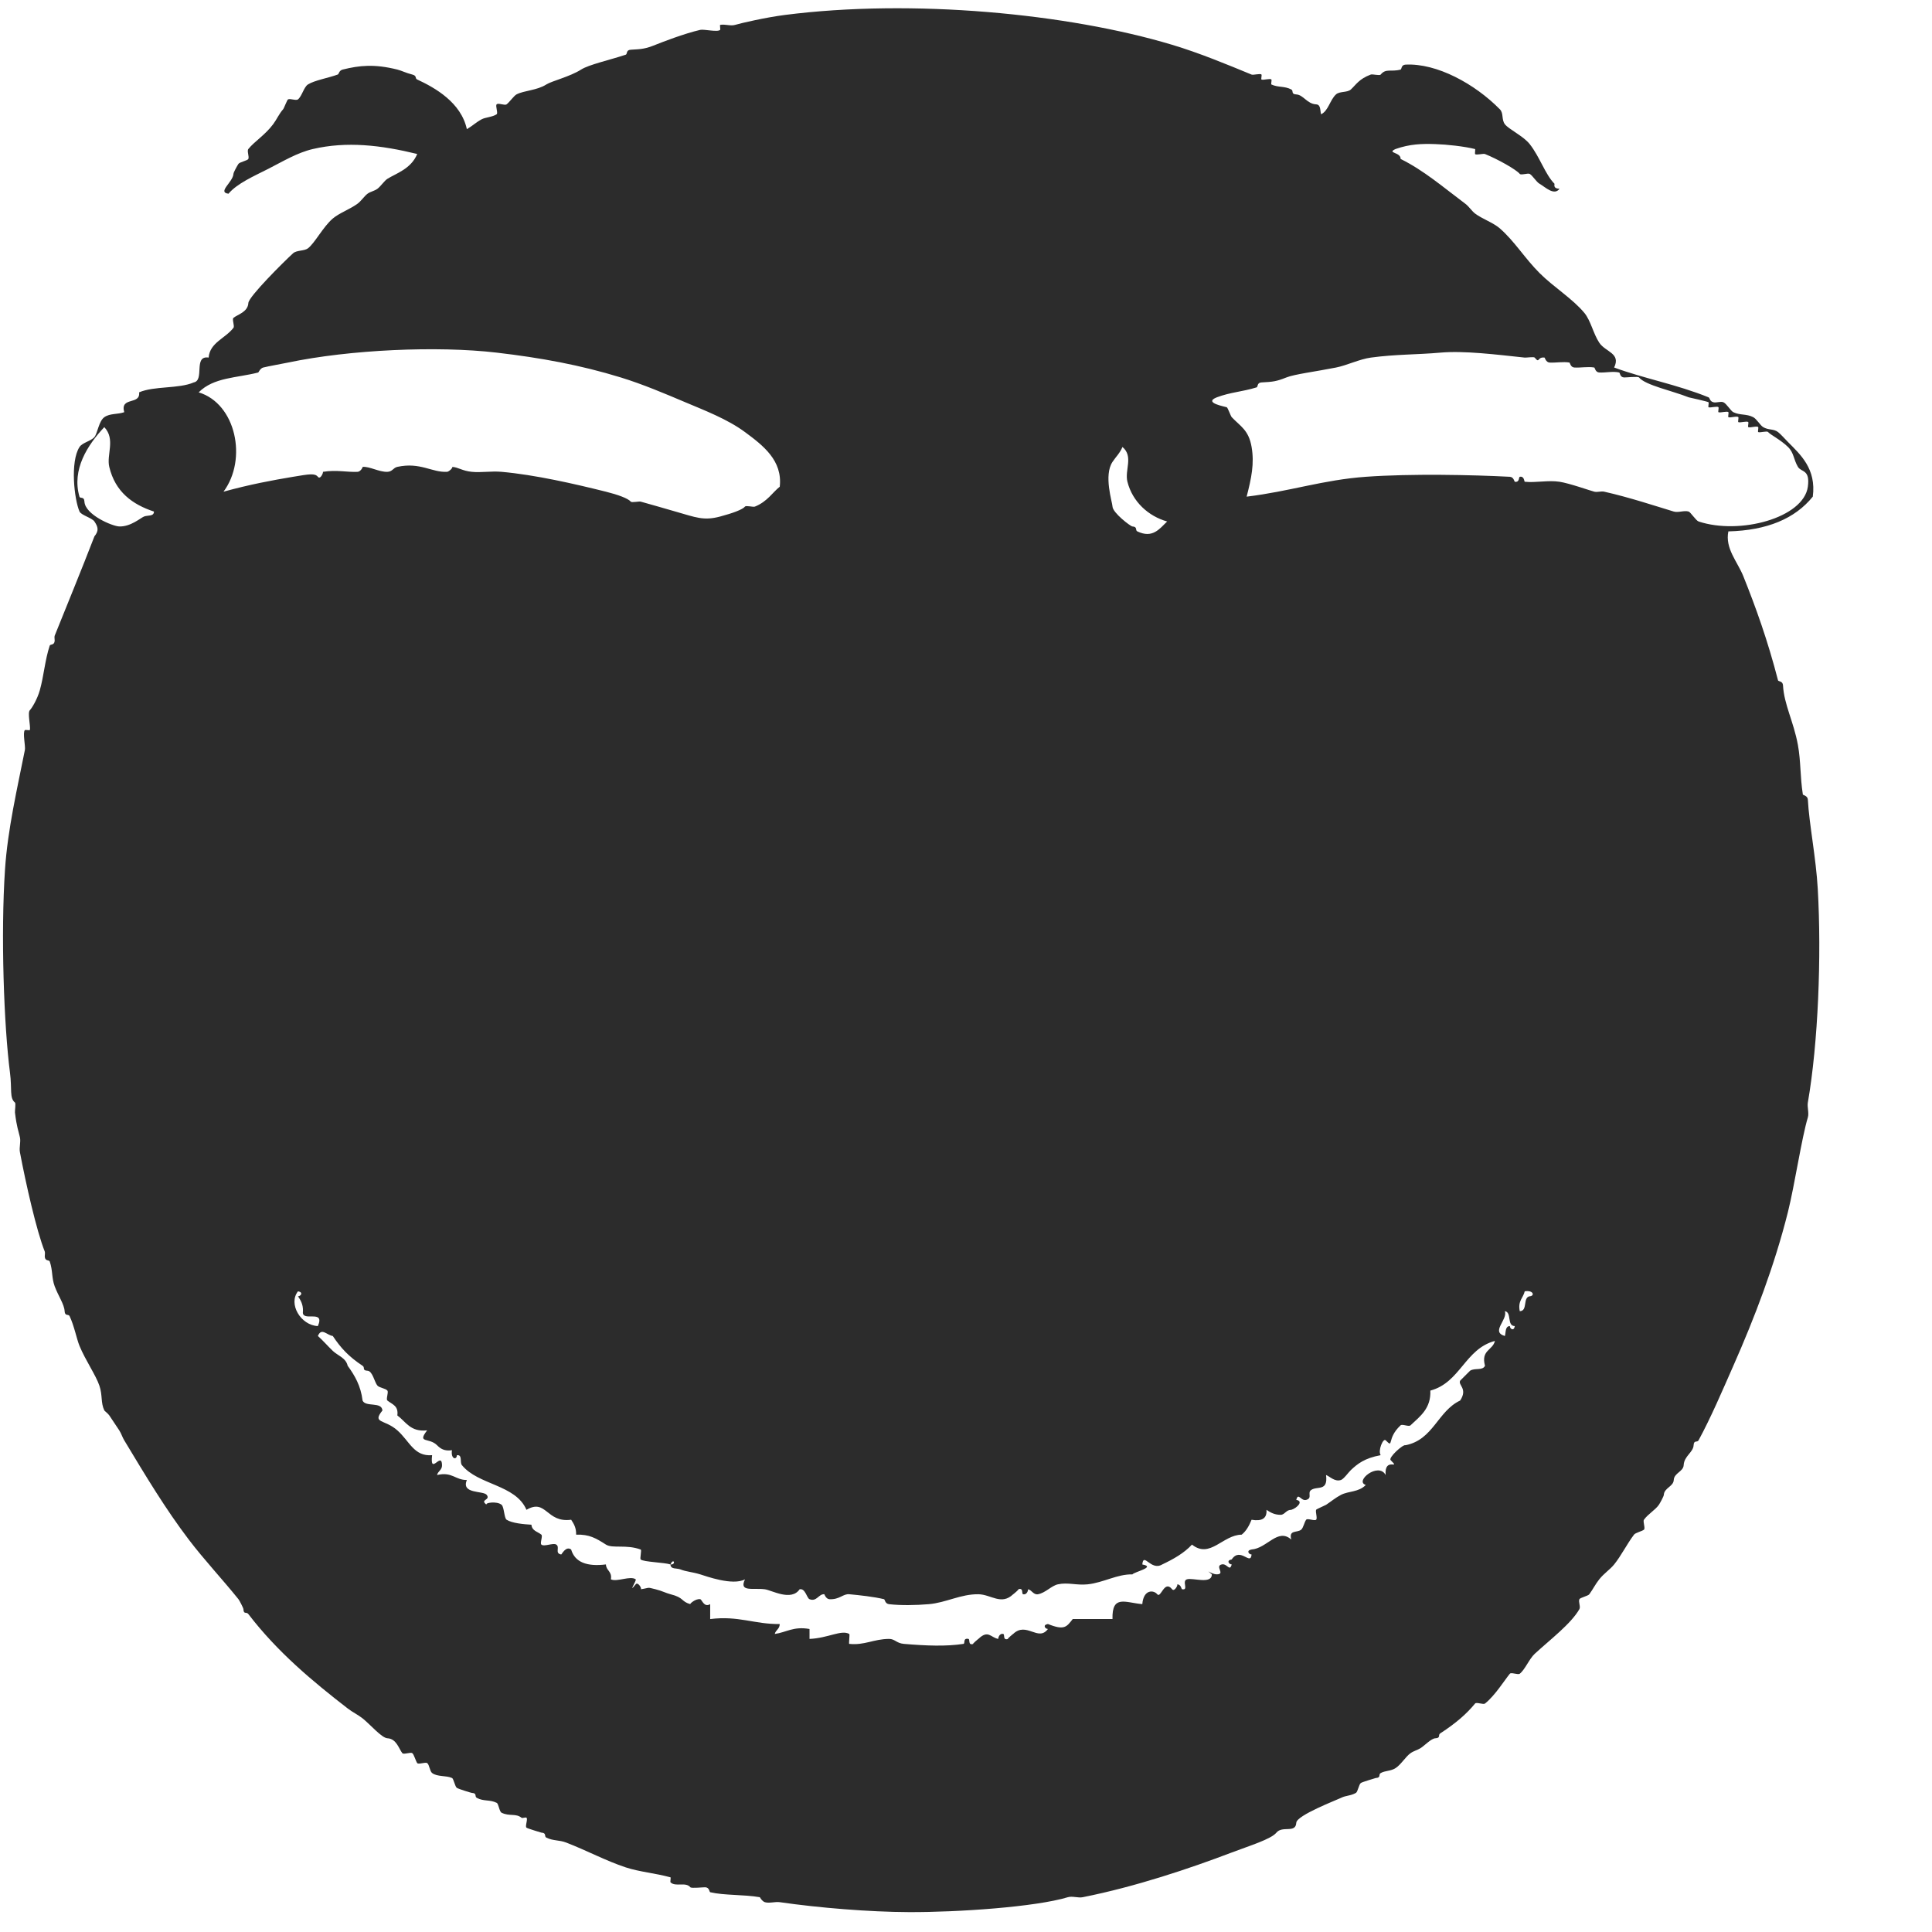 <svg class="icon" viewBox="0 0 1024 1024" xmlns="http://www.w3.org/2000/svg" width="200" height="200"><defs><style/></defs><path d="M739.702 78.97c-5.018 2.264 2.846 1.562 2.637 5.264 12.436 6.165 22.405 14.848 34.222 23.69 2.094 1.567 3.46 3.892 5.263 5.264 3.676 2.8 9.63 4.802 13.158 7.895 7.854 6.886 13.123 15.76 21.059 23.69 7.337 7.332 17.53 13.614 23.695 21.059 3.405 4.116 4.726 10.992 7.895 15.795 3.277 4.956 11.602 5.545 7.895 13.163 15.698 5.812 33.234 8.966 50.018 15.79.83.338.486 2.1 2.636 2.632 1.552.39 3.805-.624 5.264 0 1.68.722 3.88 4.598 5.263 5.264 3.666 1.76 6.815.732 10.532 2.631 1.818.932 3.702 4.316 5.263 5.264 2.822 1.705 5.489.793 7.895 2.631 1.362 1.04 3.953 3.943 5.264 5.264 6.615 6.686 15.094 14.213 13.163 28.958-9.4 11.659-24.217 17.9-44.754 18.427-1.858 8.996 4.844 16.082 7.9 23.69 6.687 16.65 12.949 34.095 18.427 55.281.17.645 2.504.24 2.637 2.632.533 10.132 5.622 19.164 7.895 31.585 1.603 8.755 1.122 16.789 2.637 26.327.03.195 2.524.594 2.632 2.632.676 12.8 4.321 30.776 5.263 47.38 2.028 35.656.22 81.639-5.263 113.193-.425 2.453.722 5.525 0 7.9-3.262 10.778-7.004 35.912-10.532 50.018-7.122 28.503-17.715 56.171-28.954 81.602-5.703 12.908-11.888 27.469-18.427 39.49-.747 1.378-2.478-.337-2.636 2.632-.2 3.794-5.013 5.689-5.264 10.532-.184 3.497-5.063 4.122-5.263 7.895-.184 3.502-5.064 4.122-5.263 7.9-.041.763-2.028 4.393-2.632 5.264-1.884 2.719-5.806 4.92-7.9 7.895-.666.952.865 4.562 0 5.263-1.02.835-4.5 1.623-5.264 2.637-3.753 4.961-6.81 11.203-10.531 15.795-2.248 2.775-5.33 4.665-7.896 7.895-2.073 2.611-3.271 5.146-5.263 7.895-.655.907-4.9 1.823-5.263 2.637-.635 1.403.758 3.937 0 5.263-4.455 7.793-15.504 16.139-23.69 23.69-2.883 2.663-5.12 8.336-7.9 10.533-.922.732-4.542-.881-5.264 0-2.893 3.543-7.941 11.668-13.158 15.795-.922.732-4.547-.88-5.264 0-4.408 5.391-10.112 10.414-18.427 15.795-1.459.947.41 2.468-2.636 2.632-2.243.117-5.832 3.993-7.895 5.263-1.66 1.019-3.564 1.434-5.264 2.637-2.57 1.812-5.028 6.02-7.9 7.895-2.55 1.669-5.468 1.285-7.895 2.637-1.388.768.348 2.473-2.637 2.631.026 0-7.188 2.105-7.895 2.637-1.09.814-1.602 4.675-2.632 5.263-2.841 1.618-5.299 1.296-7.9 2.632-1.92.983-23.485 9.216-23.69 13.159-.307 5.821-7.352 1.382-10.532 5.263-2.862 3.497-14.3 6.953-23.69 10.532-22.118 8.417-50.898 18.11-78.976 23.695-2.458.487-5.504-.727-7.895 0-17.193 5.197-58.291 7.998-84.24 7.895-21.11-.082-47.697-2.263-68.444-5.263-2.432-.348-5.555.711-7.895 0-1.392-.42-2.734-2.652-2.631-2.632-8.92-1.515-18.663-.87-26.322-2.637-.533-.117-.333-2.508-2.632-2.631-.993-.057-7.347.67-7.895 0-2.483-3.042-7.905-.01-10.532-2.637-.215-.215.246-2.565 0-2.632-8.115-2.232-16.415-2.872-23.69-5.263-10.522-3.466-20.598-8.924-31.585-13.164-3.825-1.47-6.759-.778-10.532-2.631-1.3-.64.276-2.478-2.632-2.637.041.005-7.219-2.115-7.895-2.632-.86-.655.845-4.577 0-5.263-.527-.43-2.1.425-2.632 0-3.092-2.458-6.277-.615-10.526-2.632-1.285-.61-1.567-4.726-2.632-5.263-3.563-1.813-6.943-.666-10.532-2.637-1.382-.758.343-2.473-2.631-2.632-.374-.02-6.692-1.935-7.896-2.637-1.08-.624-1.715-4.848-2.631-5.263-3.2-1.444-7.716-.522-10.532-2.632-1.285-.967-1.413-4.403-2.632-5.263-.947-.67-4.557.86-5.263 0-.748-.922-1.72-4.639-2.632-5.263-.952-.656-4.562.855-5.263 0-1.777-2.171-3.062-7.644-7.895-7.9-3.067-.16-9.093-7.296-13.164-10.532-2.585-2.048-5.243-3.21-7.895-5.264-18.677-14.443-37.263-29.916-52.649-50.017-1.141-1.485-2.468.44-2.631-2.632-.031-.609-2.09-4.587-2.632-5.263-8.402-10.455-18.207-20.905-26.327-31.59-12.237-16.103-22.712-33.51-34.222-52.644-1.05-1.746-1.454-3.415-2.632-5.264-1.833-2.882-3.379-4.94-5.263-7.9-.569-.89-2.53-2.411-2.632-2.631-2.022-4.224-.86-7.926-2.632-13.164-1.884-5.57-7.413-13.48-10.531-21.053-1.536-3.738-2.78-10.563-5.264-15.796-.604-1.274-2.478.251-2.631-2.636-.19-3.62-3.385-8.105-5.264-13.159-1.69-4.546-.947-8.294-2.631-13.163-.338-.963-2.494.01-2.632-2.632-.036-.701.256-1.992 0-2.637-4.352-10.87-10.05-36.111-13.164-52.644-.476-2.529.548-5.38 0-7.895-.763-3.507-1.674-5.17-2.631-13.163-.098-.784.537-4.818 0-5.264-3-2.452-1.506-7.08-2.632-15.795-3.226-24.924-4.956-73.262-2.632-107.93 1.408-21.007 6.462-42.71 10.532-63.175.384-1.935-1.3-9.226 0-10.527.205-.205 2.575.23 2.632 0 .491-2.007-1.367-9.165 0-10.532 1.003-1.008 3.876-5.632 5.263-10.531 2.171-7.665 2.709-16.016 5.264-23.69.307-.922 2.493-.026 2.631-2.632.036-.697-.256-1.987 0-2.632 5.504-13.757 14.295-35.057 21.059-52.649 2.375-2.929 2.058-4.833 0-7.895-1.27-1.89-7.05-3.354-7.895-5.263-2.78-6.293-5.08-26.404 0-34.222 1.525-2.345 6.133-3.124 7.895-5.264 1.669-2.022 2.309-8.463 5.263-10.532 3.016-2.104 6.84-1.377 10.532-2.631-2.314-8.459 8.678-3.61 7.895-10.527 7.946-3.461 21.007-1.807 28.954-5.263 5.929-1.096-.395-14.434 7.895-13.164.64-8.003 8.857-10.112 13.163-15.795.707-.932-.875-4.547 0-5.264 2.171-1.776 7.644-3.061 7.895-7.895.18-3.363 18.873-21.934 23.69-26.321 1.88-1.71 5.95-1.142 7.895-2.632 3.636-2.78 8.085-11.495 13.164-15.795 3.507-2.97 8.817-4.741 13.164-7.895 1.792-1.3 3.584-4.035 5.263-5.264 1.618-1.182 3.569-1.377 5.263-2.631 1.608-1.193 3.728-4.306 5.264-5.264 4.68-2.908 12.554-5.279 15.79-13.158-19.303-4.71-37.335-6.8-55.281-2.632-8.36 1.94-16.04 6.64-23.69 10.527-7.409 3.768-16.476 7.695-21.059 13.163-6.082-.742 2.402-6.139 2.632-10.531.04-.804 2.017-4.342 2.632-5.264.65-.973 4.879-1.782 5.263-2.632.558-1.239-.835-4.229 0-5.263 3.215-4.004 8.847-7.378 13.163-13.163 1.895-2.54 3.139-5.515 5.264-7.895.517-.579 2.104-5.028 2.632-5.264 1.239-.558 4.229.835 5.263 0 2.068-1.659 3.118-6.533 5.263-7.895 3.466-2.201 11.044-3.487 15.795-5.263.687-.256.6-2.125 2.632-2.632 8.858-2.212 16.794-3.041 28.954 0 2.324.579 4.516 1.787 7.895 2.632 2.688.67 1.28 2.007 2.631 2.631 9.467 4.388 23.266 12.181 26.327 26.328 3.016-1.752 4.726-3.554 7.896-5.264 1.822-.983 5.785-1.183 7.895-2.632.855-.588-.763-4.505 0-5.263.89-.896 4.213.748 5.263 0 1.46-1.044 3.896-4.546 5.263-5.263 4.055-2.12 10.803-2.084 15.795-5.264 2.919-1.858 12.514-4.126 18.427-7.895 4.158-2.647 14.956-5.012 23.69-7.895.917-.302.036-2.498 2.632-2.631 6.083-.323 7.85-.507 13.164-2.632 3.24-1.295 15.18-5.96 23.69-7.895 1.981-.45 9.185 1.341 10.532 0 .194-.195-.22-2.586 0-2.632 2.457-.548 5.489.727 7.895 0 3.092-.937 16.389-3.993 26.322-5.263 67.722-8.684 150.22-.753 205.327 15.795 14.649 4.398 29.118 10.43 42.117 15.79.948.39 4.67-.732 5.264 0 .256.312-.323 2.478 0 2.632.962.45 4.638-.768 5.263 0 .25.302-.323 2.483 0 2.632 3.686 1.694 6.85.711 10.532 2.631 1.352.702-.318 2.478 2.637 2.632 3.794.2 5.688 5.012 10.532 5.263 2.554.133 2.042 3.175 2.631 5.264 3.881-1.849 4.67-7.568 7.9-10.532 1.94-1.782 6.006-.87 7.895-2.632 2.822-2.626 4.332-5.56 10.532-7.895.932-.348 4.685.712 5.264 0 2.785-3.405 5.376-1.275 10.531-2.632.666-.174.226-2.503 2.632-2.631 16.584-.87 36.777 10.22 50.017 23.69 2.064 2.1.758 5.396 2.637 7.895 2.002 2.667 9.774 6.231 13.159 10.532 5.401 6.85 8.202 16.066 13.163 21.058-.486 2.243 1.024 2.484 2.632 2.632-2.857 3.901-7.67-1.044-10.532-2.632-1.71-.952-3.763-4.428-5.263-5.263-.963-.532-4.598.809-5.264 0-1.894-2.32-11.858-7.9-18.427-10.527-.937-.373-4.67.727-5.263 0-.174-.215.215-2.575 0-2.631-5.673-1.45-15.15-2.458-21.059-2.632-7.28-.246-13.496-.041-21.063 2.6zm-15.795 173.738c24.084-1.726 56.565-1.04 76.339 0 2.073.107 2.396 2.59 2.637 2.632 2.636.44 1.996-2.504 2.631-2.632 2.442-.487 2.31 2.6 2.637 2.632 6.042.609 12.431-.917 18.427 0 5.279.808 16.287 4.725 18.427 5.263 1.654.415 3.6-.374 5.263 0 13.338 2.995 27.53 7.72 36.854 10.527 2.417.727 5.483-.727 7.9 0 .988.302 3.891 4.807 5.263 5.263 21.776 7.235 55.665-1.884 57.913-18.427 1.264-9.329-3.482-7.537-5.264-10.532-2.324-3.901-2.078-7.434-5.263-10.532-3.978-3.875-9.385-6.502-10.532-7.895-.624-.768-4.31.45-5.263 0-.323-.153.256-2.324 0-2.631-.656-.804-4.301.527-5.264 0-.358-.195.282-2.294 0-2.632-.624-.768-4.305.45-5.263 0-.322-.154.256-2.324 0-2.632-.635-.778-4.306.471-5.263 0-.333-.164.26-2.314 0-2.631-.625-.768-4.306.45-5.264 0-.322-.154.256-2.325 0-2.632-.614-.748-4.316.425-5.263 0-.312-.138.246-2.335 0-2.632-.312-.379-10.44-2.596-10.527-2.631-8.714-3.487-22.958-6.41-26.327-10.527-.548-.67-6.907.051-7.9 0-2.32-.123-2.073-2.499-2.632-2.632-3.19-.758-7.244.174-10.531 0-2.094-.107-2.366-2.585-2.637-2.631-3.344-.584-7.127.179-10.527 0-2.1-.108-2.365-2.586-2.637-2.632-3.343-.584-7.132.179-10.532 0-1.91-.103-2.6-2.632-2.631-2.632-4.137-.527-2.463 3.425-5.264 0-.435-.532-4.49.082-5.263 0-15.027-1.602-32.128-3.758-44.749-2.632-12.242 1.091-23.716.845-36.854 2.632-5.985.814-12.64 4.122-18.426 5.264-11.295 2.232-22.001 3.532-26.327 5.263-5.32 2.125-7.087 2.314-13.164 2.632-2.534.133-1.797 2.375-2.632 2.631-7.705 2.366-13.854 2.54-21.058 5.264-7.486 2.933 4.52 4.93 5.263 5.263.563.256 2.069 4.67 2.637 5.263 4.618 4.9 8.965 6.733 10.527 15.796 1.51 8.75-.057 16.358-2.632 26.327 22.948-2.78 40.525-8.904 63.17-10.527zM42.117 263.24c.359 1.218 2.478-.343 2.632 2.631.363 6.928 14.69 13.015 18.427 13.159 6.036.235 11.366-4.547 13.163-5.264 1.961-.783 5.253.087 5.264-2.631-11.316-3.712-20.527-10.358-23.69-23.69-1.547-6.513 3.43-14.598-2.632-21.06-8.848 9.427-17.347 22.498-13.164 36.855zm352.743-34.222c-9.334-6.907-21.663-11.592-31.586-15.796-10.772-4.556-22.61-9.59-34.222-13.158-21.499-6.615-42.562-10.455-65.812-13.164-31.478-3.67-77.86-1.607-110.562 5.264-3.61.758-10.132 1.874-13.158 2.632-1.582.394-2.519 2.6-2.632 2.631-11.453 2.954-23.572 2.483-31.59 10.532 19.748 5.94 25.958 35.44 13.163 52.649 13.876-3.825 25.99-6.088 36.854-7.895 8.704-1.449 11.592-1.966 13.164 0 1.418 1.771 3.128-2.709 2.631-2.632 7.383-1.167 13.01.287 18.427 0 1.685-.092 2.903-2.652 2.632-2.631 3.85-.272 8.724 2.78 13.163 2.631 2.678-.092 3.078-2.155 5.264-2.631 12.134-2.637 18.314 3.051 26.327 2.631 1.193-.061 3.548-2.585 2.632-2.631 3.425.184 5.34 2.12 10.531 2.631 4.977.492 10.302-.491 15.796 0 17.797 1.598 38.471 6.334 55.28 10.532 6.242 1.562 11.75 3.538 13.159 5.263.527.64 4.382-.24 5.263 0 6.006 1.639 11.694 3.349 18.427 5.264 10.86 3.087 14.848 4.992 23.69 2.632 6.825-1.818 11.894-3.712 13.159-5.264.593-.727 4.331.374 5.263 0 6.61-2.647 9.436-7.634 13.163-10.532 1.562-13.906-8.832-21.862-18.426-28.958zm194.795 15.795c-4.787 7.173-.128 21.202 0 23.69.174 3.349 9.56 10.476 10.532 10.527 2.882.153 1.362 2.027 2.637 2.631 8.064 3.825 11.663-1.27 15.79-5.263-9.928-2.79-18.37-10.44-21.054-21.058-1.566-6.185 3.354-13.415-2.636-18.427-1.352 3.282-3.39 5.079-5.269 7.9zM168.474 702.848c4.09-9.36-8.94-1.592-7.895-7.9.112-3.62-1.24-5.78-2.632-7.895 1.464.01 2.99-2.135 0-2.637-5.31 6.63 1.454 18.038 10.527 18.432zm637.035-7.9c4.352-.041 1.475-7.301 5.263-7.895 2.77-.144 2.074-3.374-2.631-2.637-.825 3.564-3.748 5.033-2.632 10.532zm-2.626 7.9c-4.352-.041-1.475-7.306-5.264-7.9 1.577 4.69-7.716 10.936 0 13.163.589-2.043.072-5.196 2.632-5.263-.01 1.464 2.13 2.985 2.632 0zm-107.935 86.866c-2.181 1.546.84 4.306-2.632 5.263-2.81.784-4.208-4.219-5.263 0 4.04.63.384 4.337-2.637 5.264-2.642-.005-3.128 2.135-5.263 2.636-3.62.113-5.78-1.239-7.895-2.636.338 4.73-2.617 6.159-7.9 5.263-1.275 3.108-2.806 5.97-5.259 7.9-10.045.108-16.747 12.923-26.327 5.264-4.219 4.556-9.84 7.71-15.795 10.531-6 3.615-9.897-6.789-10.532 0 7.521 1.373-4.25 3.897-5.263 5.264-7.92-.22-15.33 4.372-23.69 5.263-5.945.63-10.4-1.172-15.796 0-3.4.737-6.615 4.552-10.532 5.258-2.411.44-3.353-2.278-5.263-2.631.103.02-.333 3.092-2.637 2.631-.972-.194.43-3.635-2.631-2.631 1.147-.374-2.98 2.97-2.632 2.631-6.293 6.032-11.735.103-18.432 0-9.375-.128-17.224 4.506-26.322 5.264-6.83.573-14.75.732-21.059 0-2.13-.246-2.17-2.514-2.631-2.632-5.34-1.321-13.123-2.135-18.427-2.637-3.328-.312-5.115 2.919-10.532 2.637-1.771-.097-2.785-2.647-2.632-2.637-3.082-.287-4.04 4.147-7.895 2.637-1.484-.579-2.211-5.914-5.263-5.263-4.46 6.533-14.807.48-18.427 0-6.354-.84-13.85 1.628-10.532-5.264-6.605 3.533-20.9-1.792-23.69-2.631-4.465-1.352-7.48-1.414-10.532-2.637-1.966-.784-5.253.087-5.263-2.632 3.184.266 1.618-3.83 0 0-3.154-1.06-14.413-1.31-15.795-2.637-.548-.527.64-5.022 0-5.263-7.578-2.831-14.956-.42-18.427-2.632-5.315-3.39-8.776-5.468-15.795-5.263.112-3.625-1.24-5.78-2.632-7.9-13.266 1.776-13.107-11.443-23.69-5.264-5.801-13.49-25.58-13.025-34.222-23.69-1.234-1.52.44-5.611-2.632-5.263-.143 2.77-3.374 2.068-2.632-2.632-4.116.604-6.144-.88-7.895-2.637-4.27-4.27-10.747-.778-5.263-7.895-8.894.999-11.228-4.567-15.795-7.9.701-5.207-2.76-5.852-5.264-7.895-.875-.717.707-4.337 0-5.263-.906-1.188-4.193-1.48-5.263-2.637-1.557-1.67-2.56-7.757-5.263-7.895-3.052-.159-1.168-1.659-2.632-2.637-7.43-4.925-11.55-9.431-15.795-15.79-3.108-.379-5.97-4.69-7.895 0 2.78 2.478 5.212 5.325 7.895 7.895 2.636 2.524 6.937 3.671 7.895 7.895 3.707 5.074 6.958 10.593 7.895 18.432 1.613 3.65 10.132.394 10.532 5.263-5.643 6.974 1.146 4.537 7.895 10.532 6.594 5.852 8.821 13.942 18.426 13.159-1.264 11.243 5.059-2.3 5.264 5.263.072 2.642-2.181 3.133-2.632 5.263 8.044-1.9 9.595 2.688 15.795 2.632-3.2 7.573 8.75 5.54 10.532 7.9 2.227 2.954-4.034 2.32 0 5.264-1.449-1.06 5.407-2.156 7.895 0 1.342 1.162 1.342 7.065 2.632 7.895 2.882 1.853 9.103 2.406 13.158 2.636.277 3.298 3.292 3.646 5.264 5.264.885.722-.84 4.475 0 5.263 1.408 1.316 6.251-1.065 7.895 0 2.145 1.388-.988 4.634 2.631 5.264.22.035 2.494-4.736 5.264-2.637 1.997 6.779 8.402 9.15 18.427 7.9.143 3.364 3.374 3.645 2.631 7.895 3.272 1.572 10.245-2.069 13.159 0 .645.46-4.409 8.146 0 2.637 1.218-1.526 3.533 2.498 2.631 2.631 5.254-.747 2.786-1.28 7.895 0 3.385.845 5.576 2.048 7.895 2.632 7.384 1.848 5.49 3.82 10.532 5.263-.425-.117 2.765-3.025 5.264-2.631.88.138 1.96 4.587 5.263 2.631v7.9c15.053-1.894 23.516 2.811 36.854 2.632.01 2.647-2.135 3.134-2.632 5.264 6.18-.84 9.882-4.158 18.427-2.632-.061.41.077 5.258 0 5.263 10-.45 16.83-4.992 21.059-2.636.399.225-.364 5.227 0 5.263 8.105.85 12.902-2.575 21.058-2.632 3.16-.02 3.907 2.289 7.895 2.632 11.827 1.009 22.462 1.418 31.59 0 1.014-.154-.465-3.251 2.632-2.632.963.19-.41 3.666 2.637 2.632-1.106.374 2.965-2.95 2.632-2.632 5.227-5.012 6.482-.737 10.532 0-.098-.02.332-3.092 2.636-2.637.973.195-.43 3.64 2.632 2.637-1.147.374 2.985-2.97 2.637-2.637 7.04-6.743 13.317 4.327 18.427-2.631-1.46.01-2.99-2.135 0-2.637 8.821 3.558 9.876 1.495 13.158-2.632h21.059c-.343-13.112 6.886-8.637 15.795-7.9.676-8.008 6.113-7.49 7.895-5.263 1.966 2.452 3.743-7.824 7.9-2.632 1.29 1.613 3.4-2.596 2.632-2.632 2.201.108 2.237 2.55 2.637 2.632 3.768.753-.313-4.378 2.631-5.263 3.144-.948 13.133 2.841 13.164-2.632-4.04-3.42-.39 0 2.631 0 4.767 0-1.264-4.383 2.637-5.263 2.867-.65 4.163 4.116 5.264 0-1.465.005-2.99-2.135 0-2.637 4.608-6.866 10.03 3.574 10.526-2.632-1.459.005-2.985-2.135 0-2.637 8.223-.594 13.906-11.643 21.059-5.263-1.485-5.335 3.118-3.461 5.263-5.263 1.111-.932 1.7-4.122 2.637-5.264.732-.89 4.408.81 5.263 0 .794-.752-.476-4.208 0-5.263.16-.353 4.798-2.32 5.264-2.632 2.841-1.879 4.95-3.732 7.895-5.263 4.08-2.12 9.43-1.357 13.158-5.263-6.16-1.915 6.743-12.355 10.532-5.264-.824-10.04 8.28-2.253 2.637-7.895-1.31-1.31 6.605-8.54 7.895-7.9 14.7-2.852 17.029-18.069 28.959-23.69 4.188-6.35-1.27-8.141 0-10.532-.026.04 5.166-5.202 5.263-5.263 2.452-1.639 6.671.102 7.895-2.637-2.253-8.397 4.147-8.141 5.263-13.159-15.928 4.255-18.293 22.073-34.222 26.327.38 9.41-5.284 13.517-10.532 18.427-.937.876-4.331-.875-5.263 0-7.665 7.163-3.307 12.493-7.9 7.9-1.31-1.315-4.198 5.504-2.632 7.895-8.586 1.603-12.237 4.567-15.795 7.9-1.26 1.178-3.758 4.757-5.263 5.259-3.292 1.11-6.037-1.997-7.895-2.632 1.126 8.924-4.71 5.688-7.885 7.926z" fill="#2c2c2c"/></svg>